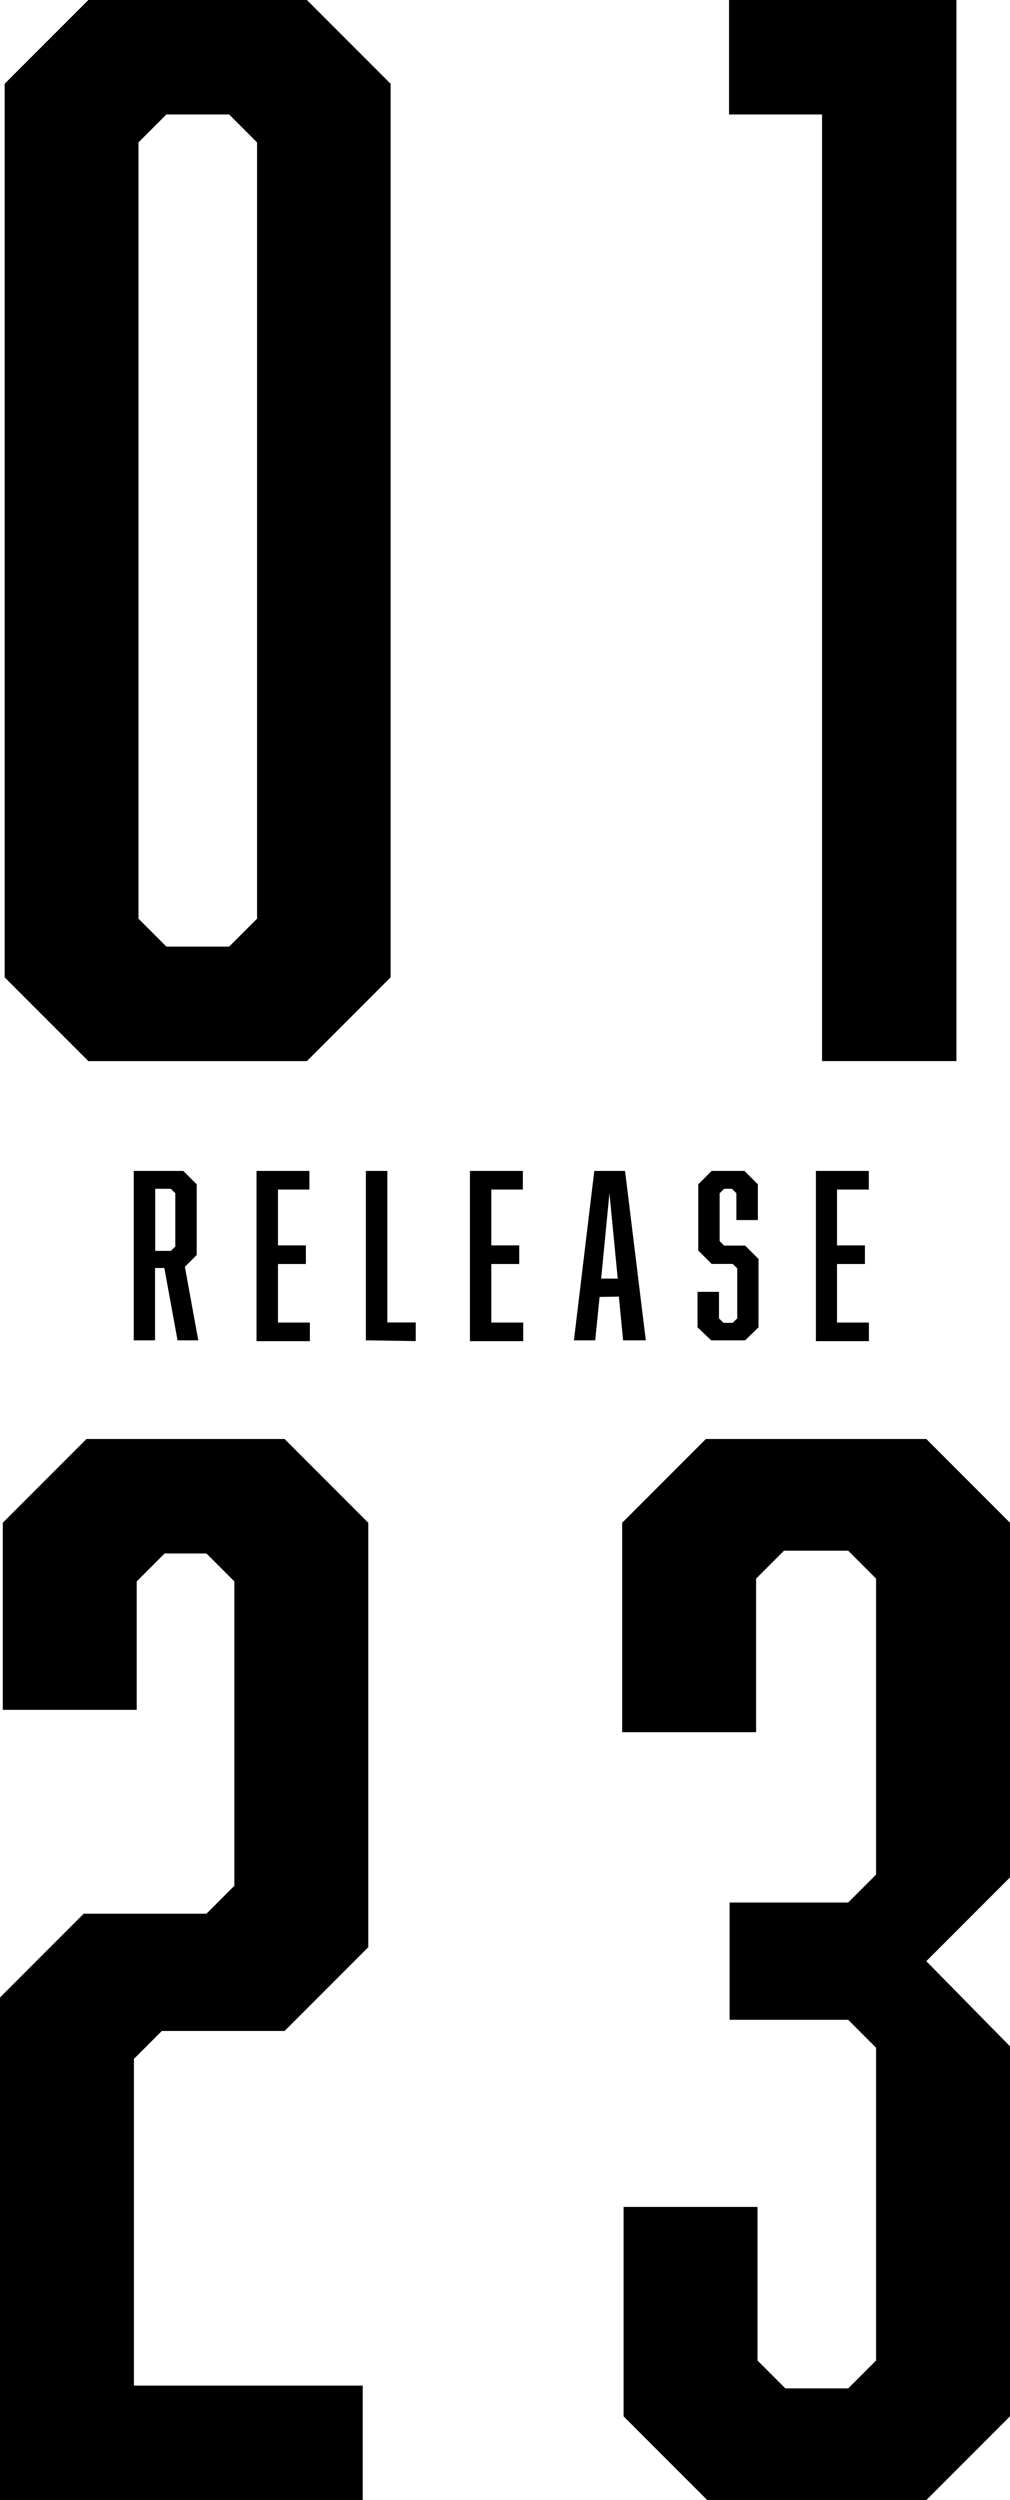 <svg xmlns="http://www.w3.org/2000/svg" viewBox="0 0 108.6 268.6"><title>panel</title><g id="レイヤー_2" data-name="レイヤー 2"><g id="top"><path d="M42,105l-9,9H9.5l-9-9V9l9-9H33l9,9ZM17.89,12.3l-3,3V98.7l3,3h6.75l3-3V15.3l-3-3Z"/><path d="M88.39,12.3h-10V0h24.45V114H88.39Z"/><path d="M0,214.6l9-9H22.2l3-3V169.9l-3-3H17.7l-3,3v13.8H.3V163.6l9-9H30.6l9,9v45.6l-9,9H17.4l-3,3v35.1H39v12.3H0Z"/><path d="M108.6,201.7l-9,9,9,9.15V259.6l-9,9H76.05l-9-9V237.1h14.4v16.5l3,3H91.2l3-3V220l-3-3H78.45V204.4H91.2l3-3V169.6l-3-3H84.3l-3,3v16.5H66.9V163.6l9-9H99.6l9,9Z"/><path d="M14.38,125.8h5.33l1.44,1.44v7.59l-1.27,1.27L21.32,144H19.09l-1.42-7.77h-1V144H14.38Zm4.47,8.12V128.2l-.48-.48H16.69v6.67h1.68Z"/><path d="M27.58,125.8h5.69v2H29.89v6h3v2h-3v6.29h3.43v2H27.58Z"/><path d="M39.34,144V125.8h2.31v16.28H44.7v2Z"/><path d="M50.53,125.8h5.69v2H52.83v6h3v2h-3v6.29h3.43v2H50.53Z"/><path d="M64.47,139.34,64,144H61.71L63.9,125.8h3.31L69.44,144H67l-.46-4.7Zm1.06-11.16-.89,9.19h1.78Z"/><path d="M79.18,128.2l-.48-.48h-.84l-.48.48v5.14l.48.48h2.26l1.44,1.44v7.34L80.12,144H76.47L75,142.6v-3.81h2.31v2.85l.48.48h1l.48-.48v-5.37l-.48-.48H76.52l-1.44-1.44v-7.11l1.44-1.44h3.53l1.44,1.44v3.84H79.18Z"/><path d="M87.73,125.8h5.69v2H90v6h3v2H90v6.29h3.43v2H87.73Z"/></g></g></svg>